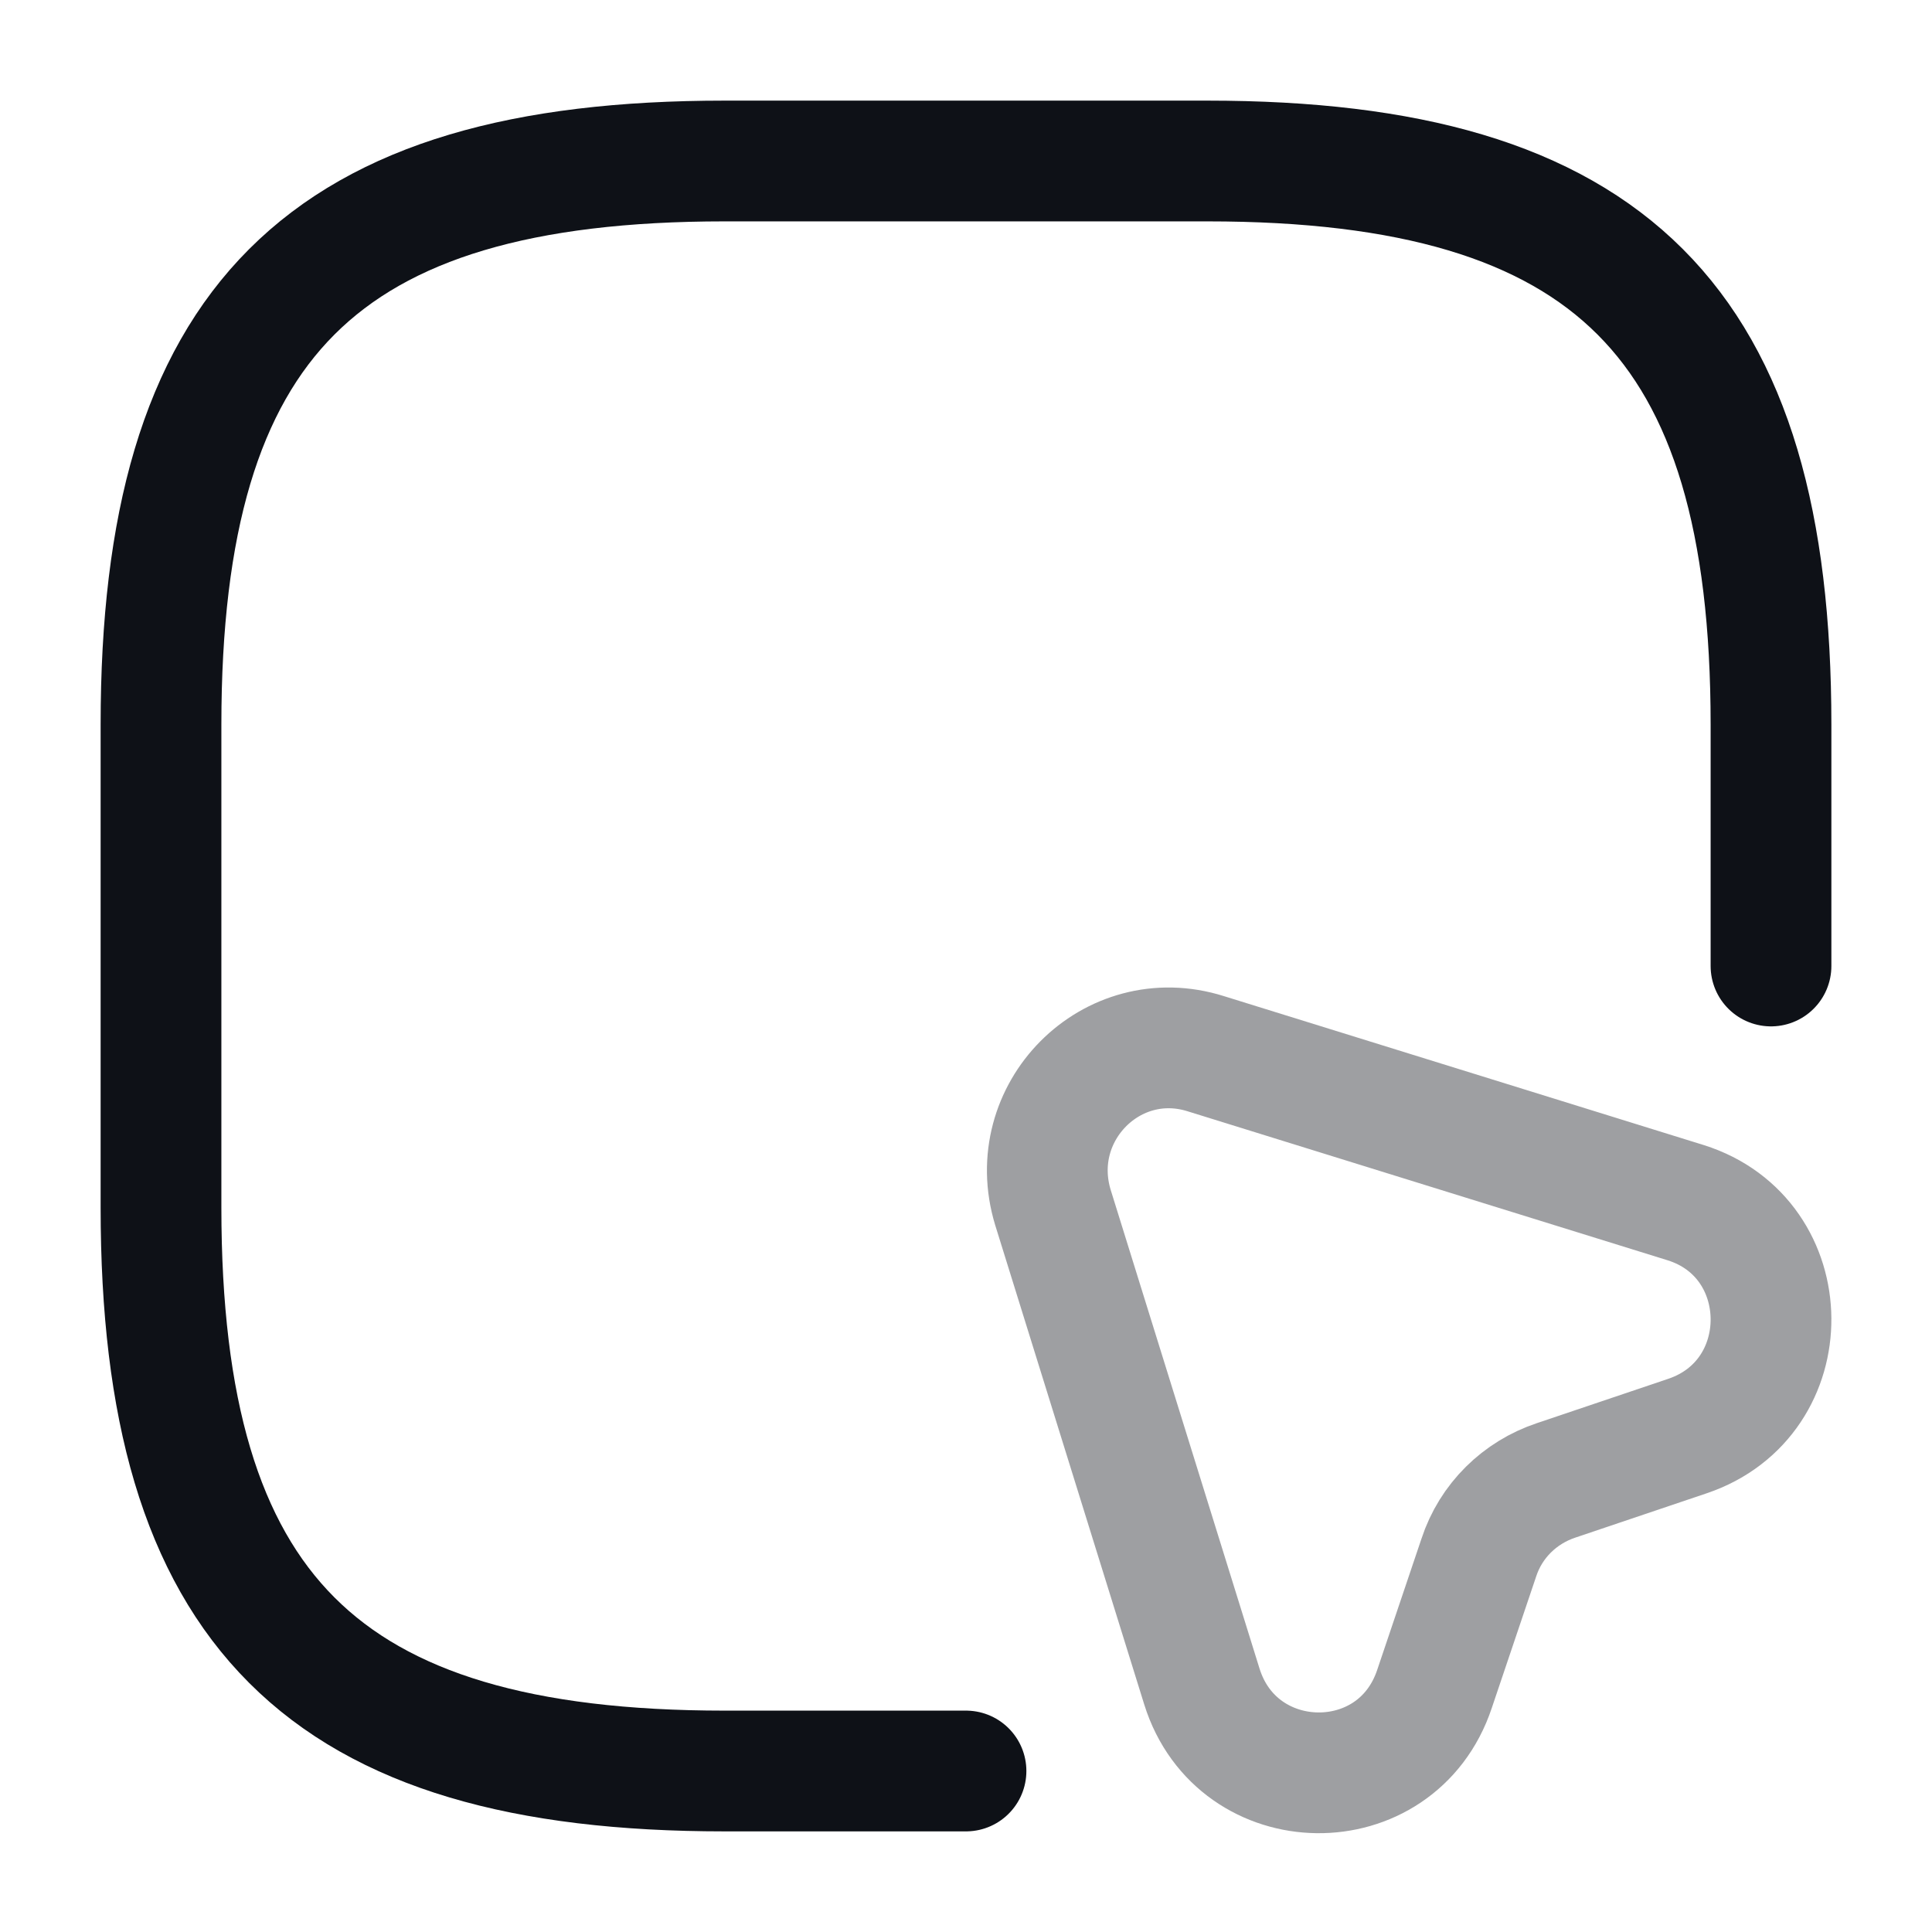 <svg width="24" height="24" viewBox="0 0 24 24" fill="none" xmlns="http://www.w3.org/2000/svg">
<path d="M22 12V9C22 4 20 2 15 2H9C4 2 2 4 2 9V15C2 20 4 22 9 22H12" stroke="#0E1117" stroke-width="1.5" stroke-linecap="round" stroke-linejoin="round"/>
<path opacity="0.4" d="M20.96 17.84L19.33 18.39C18.88 18.54 18.52 18.89 18.37 19.35L17.82 20.98C17.35 22.39 15.37 22.36 14.93 20.95L13.08 15C12.72 13.82 13.81 12.72 14.98 13.09L20.94 14.94C22.34 15.38 22.36 17.37 20.96 17.84Z" stroke="#0E1117" stroke-width="1.5" stroke-linecap="round" stroke-linejoin="round"/>
</svg>
